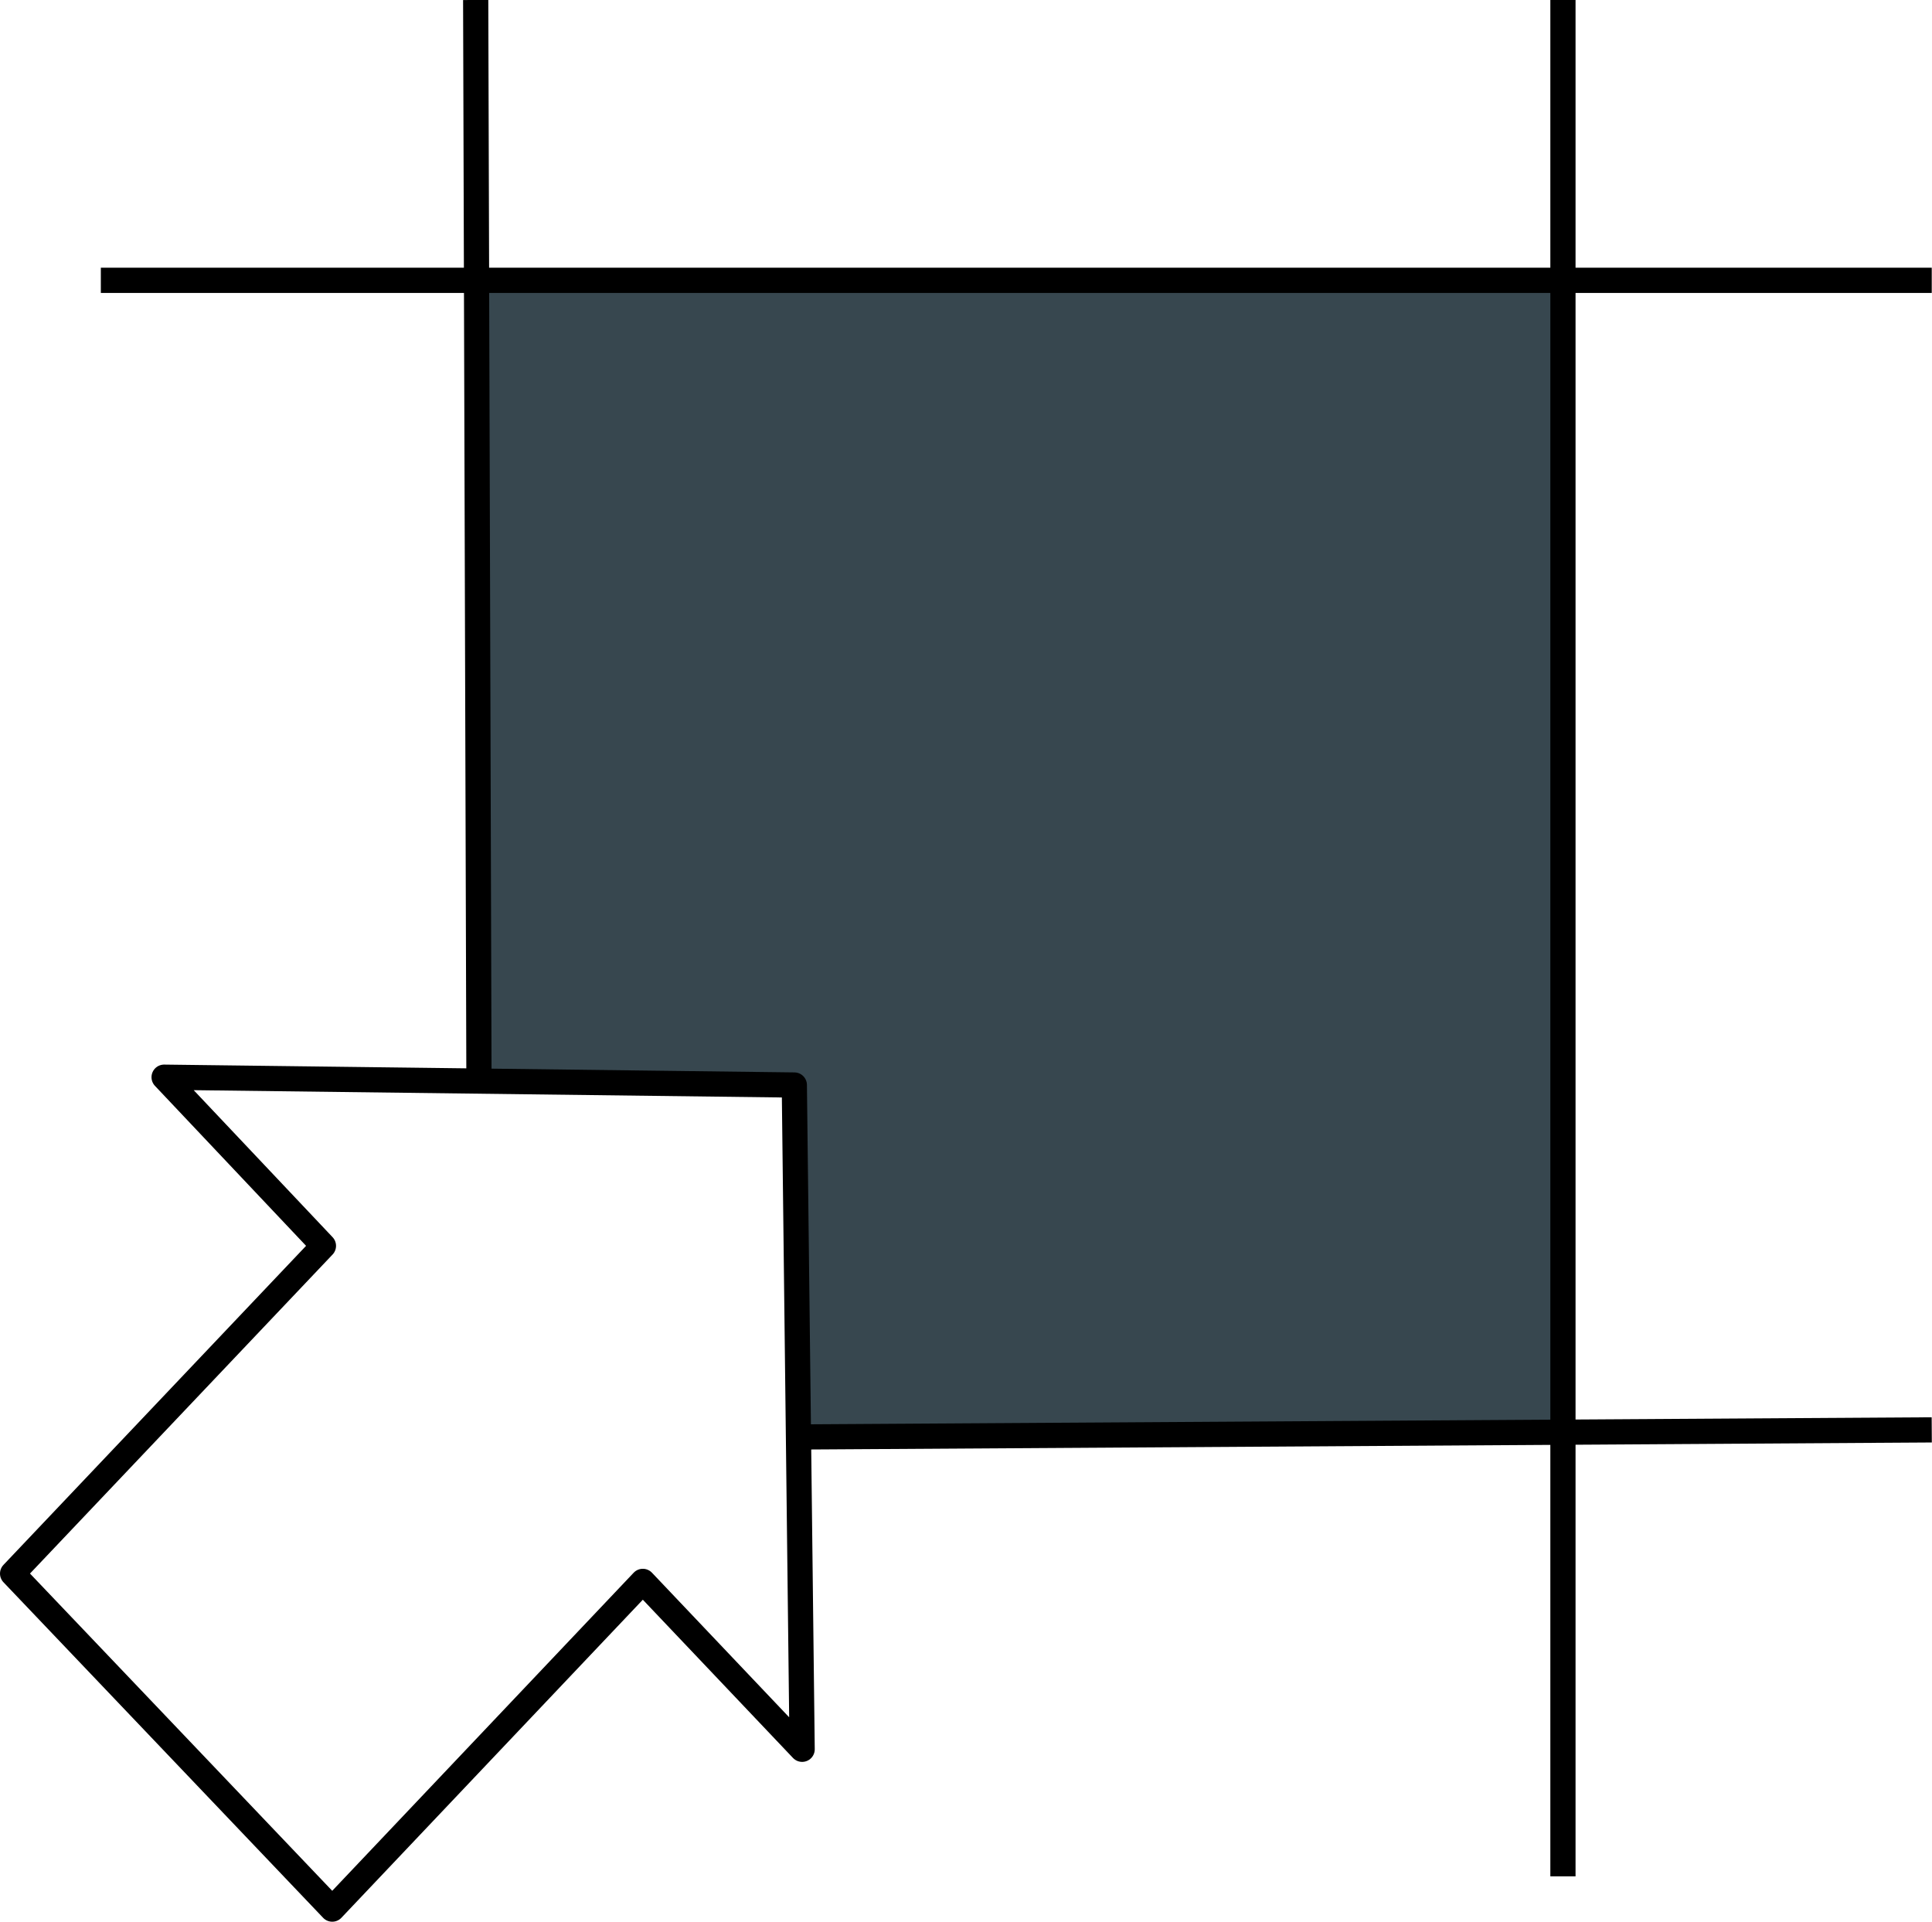 <svg xmlns="http://www.w3.org/2000/svg" viewBox="0 0 76.64 76.25"><defs><style>.cls-1{fill:#37474f;}.cls-2{fill:none;stroke:#000;stroke-linejoin:round;}</style></defs><title>place_filled</title><g id="Layer_2" data-name="Layer 2"><g id="Layer_1-2" data-name="Layer 1"><path class="cls-1" d="M31.55,25.51h30v31.4h-30Z"/><path class="cls-1" d="M19.05,11.35H61.53v31.4H19.05Z"/><path class="cls-2" d="M18.87,0,19,43"/><path class="cls-2" d="M62,0V74.43"/><path class="cls-2" d="M76.63,11.12H4"/><path class="cls-2" d="M76.63,56.72,31.81,57"/><path class="cls-2" d="M.5,62.42l12.33-13L6.51,42.73l25,.31.31,26.35-6.32-6.66-12.32,13Z"/></g></g></svg>